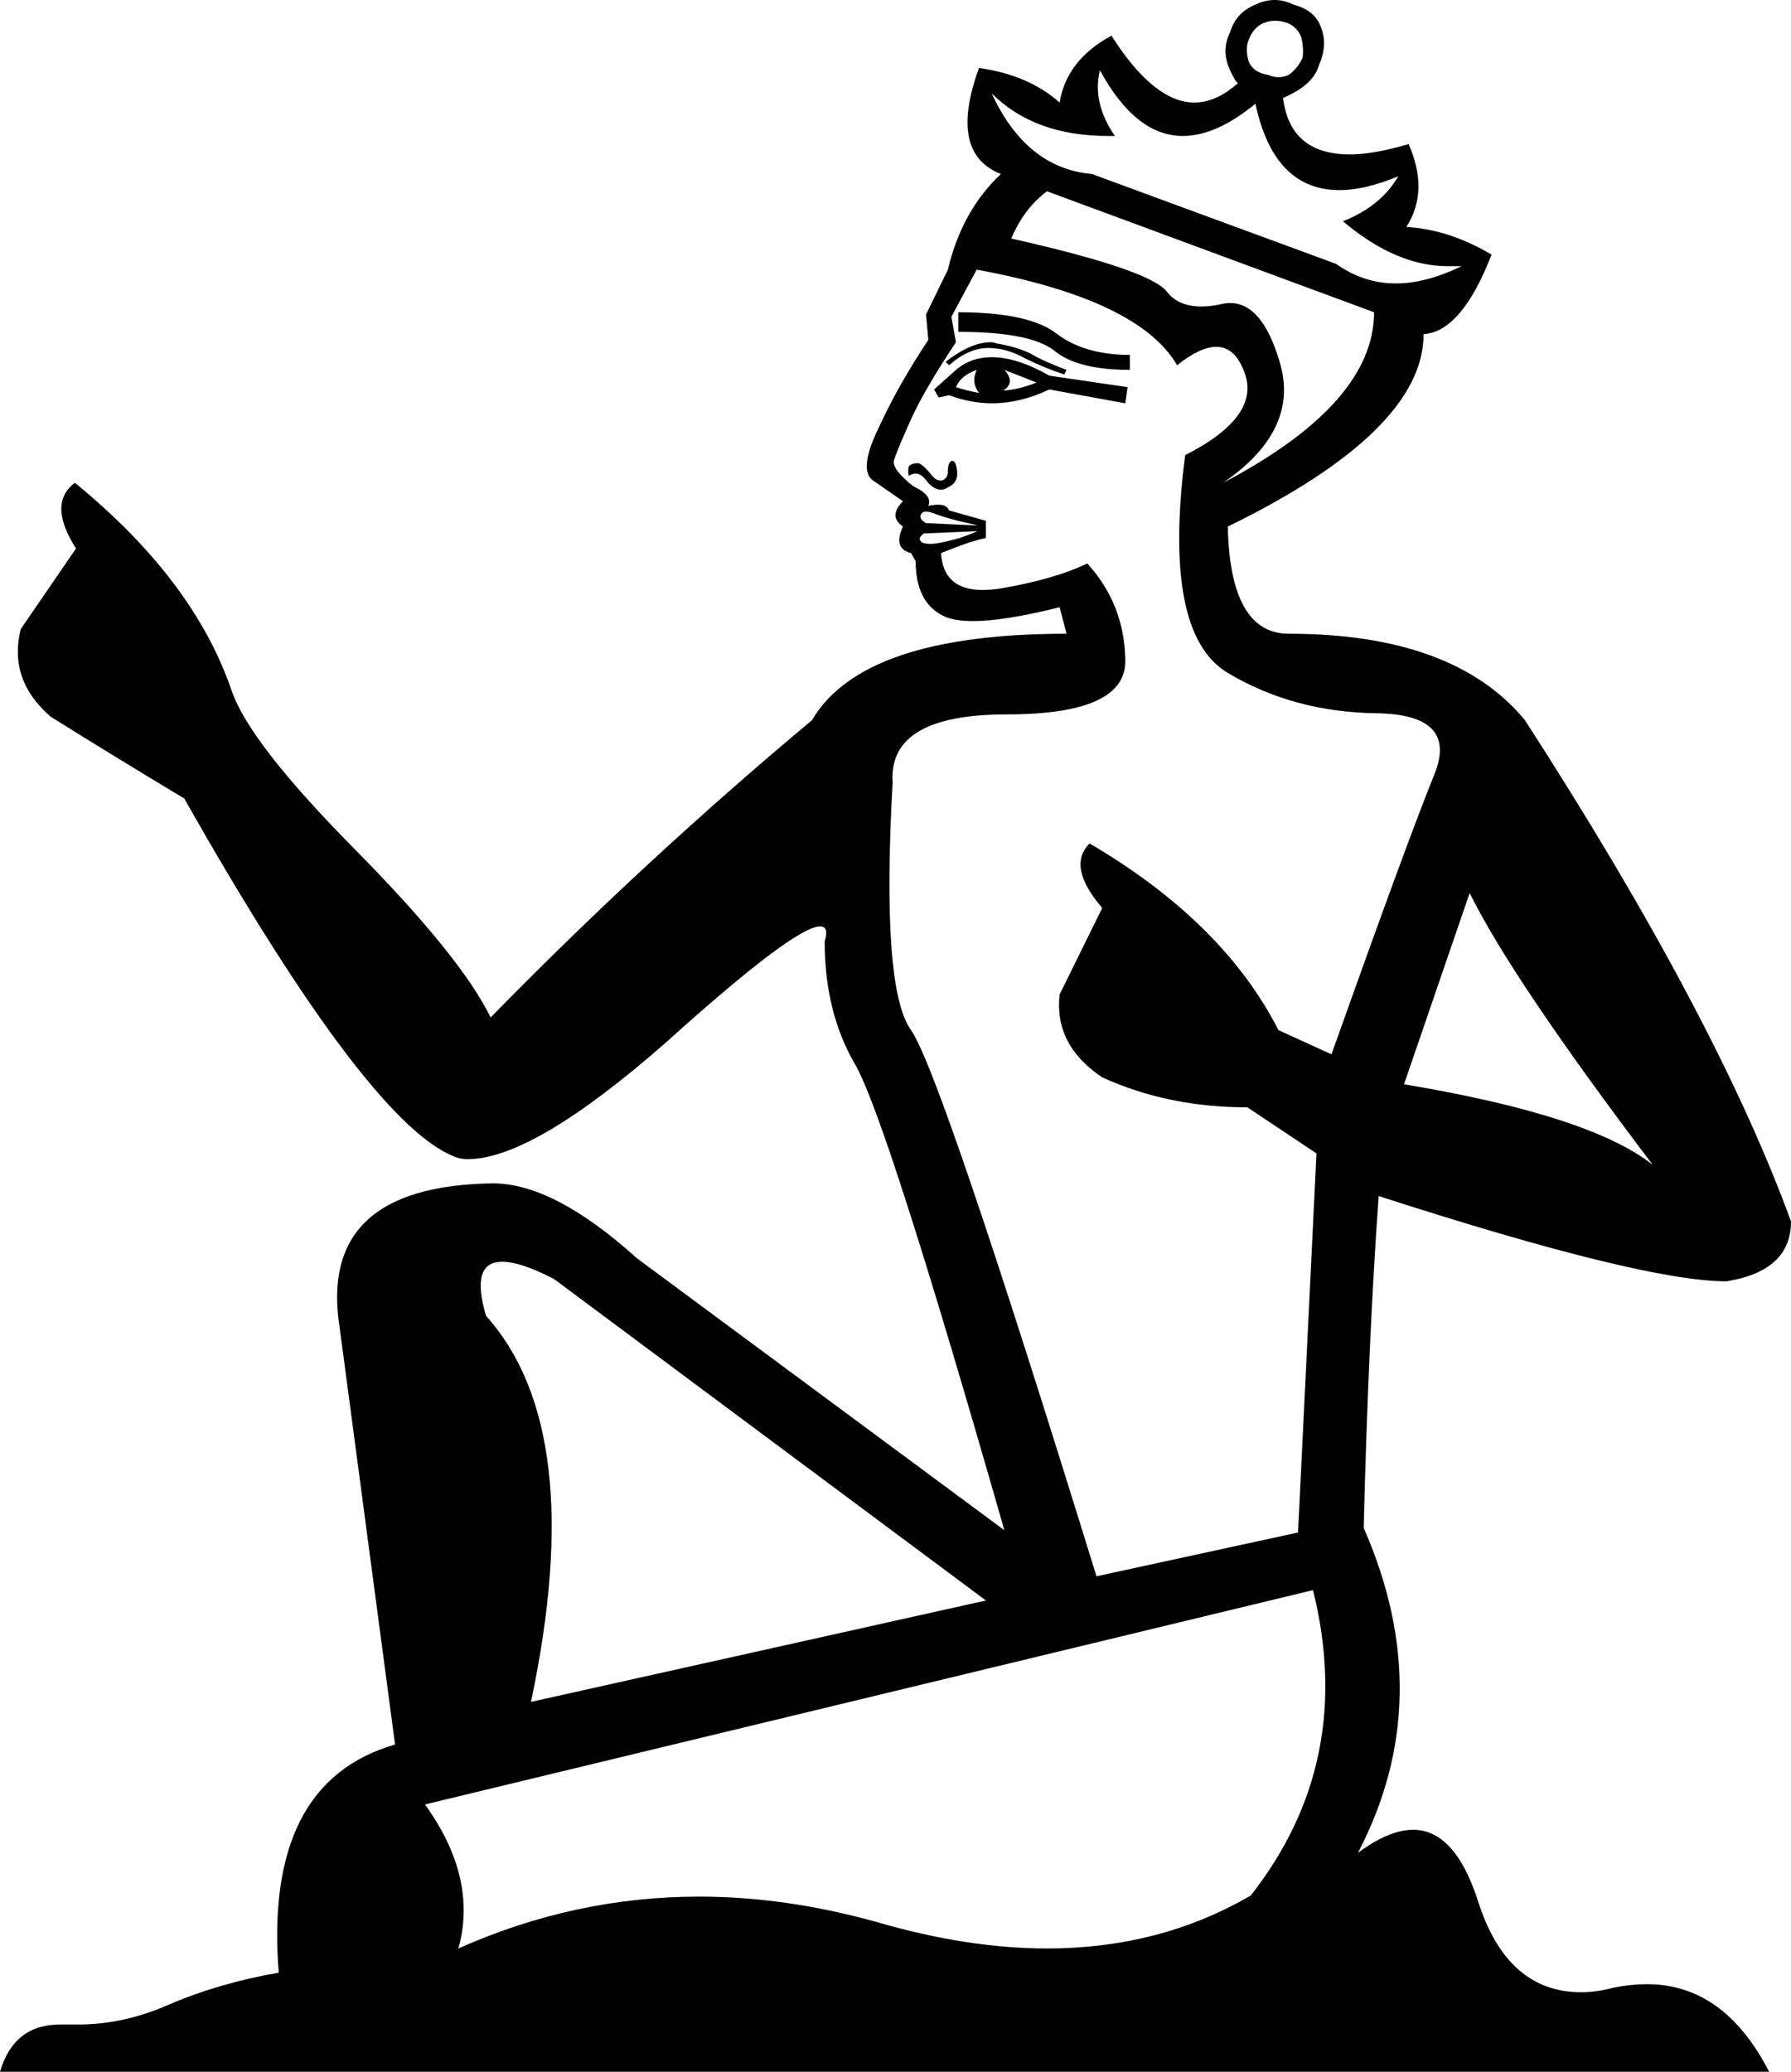 <?xml version='1.0' encoding ='UTF-8' standalone='no'?>
<svg width='15.55' height='17.98' xmlns='http://www.w3.org/2000/svg' xmlns:xlink='http://www.w3.org/1999/xlink'  version='1.1' >
<path style='fill:black; stroke:none' d=' M 11.07 0.18  Q 11.12 0.18 11.18 0.2  Q 11.27 0.24 11.3 0.33  Q 11.32 0.42 11.31 0.5  Q 11.27 0.59 11.19 0.65  Q 11.14 0.67 11.1 0.67  Q 11.06 0.67 11.01 0.65  Q 10.88 0.63 10.84 0.53  Q 10.81 0.42 10.84 0.35  Q 10.88 0.24 10.97 0.2  Q 11.02 0.18 11.07 0.18  Z  M 9.55 0.61  Q 9.86 1.18 10.27 1.18  Q 10.56 1.18 10.9 0.9  Q 11.06 1.65 11.63 1.65  Q 11.85 1.65 12.14 1.53  L 12.14 1.53  Q 11.99 1.79 11.66 1.92  Q 12.12 2.31 12.57 2.31  Q 12.63 2.31 12.69 2.31  L 12.69 2.31  Q 12.38 2.46 12.12 2.46  Q 11.84 2.46 11.6 2.29  L 9.48 1.51  Q 8.91 1.46 8.61 0.81  L 8.61 0.81  Q 8.98 1.18 9.62 1.18  Q 9.65 1.18 9.68 1.18  Q 9.48 0.89 9.55 0.61  Z  M 8.32 2.71  L 8.32 2.88  Q 8.94 2.88 9.15 3.04  Q 9.35 3.21 9.81 3.21  L 9.81 3.08  Q 9.42 3.08 9.18 2.9  Q 8.94 2.71 8.32 2.71  Z  M 8.6 2.97  Q 8.43 2.97 8.21 3.14  L 8.24 3.17  Q 8.41 3.02 8.58 3.02  Q 8.74 3.02 8.9 3.11  Q 9.06 3.19 9.24 3.25  L 9.26 3.21  Q 9.07 3.14 8.95 3.07  Q 8.83 3.01 8.65 2.98  Q 8.63 2.97 8.6 2.97  Z  M 8.72 3.21  L 9 3.32  Q 8.85 3.38 8.71 3.39  Q 8.82 3.32 8.72 3.21  Z  M 8.48 3.21  Q 8.43 3.32 8.5 3.41  Q 8.39 3.39 8.3 3.36  Q 8.34 3.26 8.48 3.21  Z  M 8.61 3.1  Q 8.43 3.1 8.3 3.21  L 8.11 3.38  L 8.15 3.45  L 8.24 3.43  Q 8.43 3.5 8.61 3.5  Q 8.86 3.5 9.11 3.38  L 9.77 3.5  L 9.79 3.36  L 9.11 3.26  Q 8.83 3.1 8.61 3.1  Z  M 9.09 1.66  L 11.93 2.71  Q 11.93 3.5 10.62 4.19  Q 11.29 3.73 11.11 3.14  Q 10.96 2.63 10.68 2.63  Q 10.64 2.63 10.6 2.64  Q 10.51 2.66 10.43 2.66  Q 10.23 2.66 10.13 2.53  Q 9.98 2.34 8.78 2.07  Q 8.89 1.81 9.09 1.66  Z  M 8.27 4  Q 8.27 4 8.26 4  Q 8.23 4.02 8.23 4.09  Q 8.23 4.15 8.18 4.17  Q 8.17 4.17 8.16 4.17  Q 8.12 4.17 8.07 4.1  Q 8 4.02 7.97 4.02  Q 7.91 4.02 7.89 4.05  Q 7.88 4.08 7.89 4.13  Q 7.92 4.11 7.95 4.11  Q 8 4.11 8.05 4.18  Q 8.11 4.25 8.17 4.25  Q 8.2 4.25 8.23 4.23  Q 8.32 4.19 8.31 4.09  Q 8.3 4 8.27 4  Z  M 8.04 4.44  Q 8.07 4.44 8.12 4.46  Q 8.23 4.5 8.36 4.53  Q 8.5 4.56 8.48 4.56  L 8.04 4.54  Q 7.97 4.5 8 4.46  Q 8.01 4.44 8.04 4.44  Z  M 8.48 4.61  Q 8.5 4.61 8.33 4.67  Q 8.15 4.72 8.08 4.72  Q 8 4.72 7.99 4.69  Q 7.97 4.67 8.02 4.63  L 8.48 4.61  Z  M 12.76 7.75  Q 13.13 8.5 14.35 10.11  Q 13.81 9.68 12.19 9.41  L 12.76 7.75  Z  M 8.48 2.34  Q 9.89 2.6 10.22 3.17  Q 10.42 3.01 10.56 3.01  Q 10.72 3.01 10.8 3.22  Q 10.96 3.61 10.29 3.95  Q 10.09 5.5 10.66 5.84  Q 11.23 6.18 11.95 6.19  Q 12.67 6.2 12.45 6.73  Q 12.23 7.27 11.56 9.15  L 11.1 8.94  Q 10.62 8 9.46 7.32  L 9.46 7.32  Q 9.26 7.52 9.57 7.88  L 9.2 8.63  Q 9.15 9.07 9.57 9.35  Q 10.14 9.61 10.83 9.61  L 11.43 10.01  L 11.27 13.3  L 9.52 13.68  Q 8.17 9.31 7.91 8.94  Q 7.65 8.58 7.75 6.79  Q 7.71 6.2 8.74 6.2  Q 9.79 6.2 9.77 5.72  Q 9.76 5.24 9.44 4.89  Q 9.15 5.03 8.67 5.11  Q 8.59 5.12 8.53 5.12  Q 8.19 5.12 8.17 4.8  Q 8.32 4.74 8.41 4.71  Q 8.5 4.68 8.56 4.67  L 8.56 4.52  L 8.24 4.43  Q 8.22 4.38 8.15 4.38  Q 8.11 4.38 8.06 4.39  Q 8.1 4.3 7.93 4.22  Q 7.75 4.08 7.76 4  Q 7.78 3.93 7.9 3.66  Q 8.02 3.39 8.3 2.97  L 8.26 2.75  L 8.48 2.34  Z  M 4.36 10.95  Q 4.52 10.95 4.81 11.1  L 8.56 13.89  L 4.61 14.77  Q 5.11 12.41 4.22 11.42  Q 4.08 10.95 4.36 10.95  Z  M 11.4 13.8  Q 11.77 15.29 10.86 16.45  Q 10.07 16.91 9.09 16.91  Q 8.4 16.91 7.61 16.68  Q 6.82 16.46 6.07 16.46  Q 4.99 16.46 3.98 16.91  Q 4.15 16.3 3.69 15.66  L 11.4 13.8  Z  M 11.07 0  Q 10.98 0 10.9 0.04  Q 10.73 0.11 10.68 0.28  Q 10.6 0.44 10.68 0.61  Q 10.73 0.72 10.75 0.72  Q 10.56 0.89 10.37 0.89  Q 10.02 0.89 9.65 0.31  Q 9.26 0.52 9.2 0.89  Q 8.93 0.65 8.5 0.59  L 8.5 0.59  Q 8.23 1.33 8.69 1.51  Q 8.35 1.83 8.23 2.34  L 8.04 2.73  L 8.06 2.95  Q 7.8 3.34 7.63 3.71  Q 7.45 4.08 7.58 4.17  L 7.84 4.35  Q 7.71 4.48 7.84 4.57  Q 7.75 4.76 7.91 4.8  L 7.95 4.87  Q 7.95 5.22 8.18 5.34  Q 8.27 5.39 8.45 5.39  Q 8.72 5.39 9.2 5.27  L 9.26 5.5  Q 7.49 5.5 7.05 6.25  Q 5.59 7.47 4.26 8.83  Q 4 8.3 3.08 7.37  Q 2.16 6.44 2.01 5.99  Q 1.68 5.03 0.65 4.19  L 0.65 4.19  Q 0.41 4.37 0.66 4.76  L 0.18 5.46  Q 0.07 5.9 0.44 6.22  Q 1 6.57 1.6 6.93  Q 3.23 9.81 3.98 10.05  Q 4.02 10.06 4.06 10.06  Q 4.63 10.06 5.79 9.04  Q 6.9 8.04 7.12 8.04  Q 7.2 8.04 7.16 8.17  Q 7.16 8.78 7.42 9.23  Q 7.69 9.68 8.72 13.28  L 5.53 10.92  Q 4.81 10.27 4.28 10.27  Q 2.75 10.29 2.95 11.53  L 3.43 15.14  Q 2.29 15.47 2.42 17.12  Q 1.9 17.21 1.46 17.4  Q 1.07 17.57 0.68 17.57  Q 0.63 17.57 0.57 17.57  Q 0.55 17.57 0.52 17.57  Q 0.12 17.57 0 17.98  L 15.36 17.98  Q 14.97 17.22 14.3 17.22  Q 14.16 17.22 14.01 17.25  Q 13.86 17.29 13.73 17.29  Q 13.08 17.29 12.83 16.49  Q 12.63 15.88 12.27 15.88  Q 12.06 15.88 11.79 16.08  Q 12.49 14.74 11.84 13.26  Q 11.88 11.64 11.97 10.38  Q 14.26 11.12 14.99 11.12  Q 15.55 11.03 15.55 10.6  Q 14.9 8.82 13.24 6.25  Q 12.62 5.5 11.19 5.5  Q 10.68 5.5 10.66 4.57  Q 12.36 3.74 12.36 2.9  Q 12.69 2.88 12.95 2.21  Q 12.58 1.99 12.21 1.97  Q 12.41 1.66 12.23 1.25  L 12.23 1.25  Q 11.93 1.34 11.72 1.34  Q 11.2 1.34 11.14 0.85  Q 11.4 0.74 11.45 0.57  Q 11.53 0.39 11.47 0.24  Q 11.42 0.09 11.23 0.04  Q 11.15 0 11.07 0  Z '/></svg>
